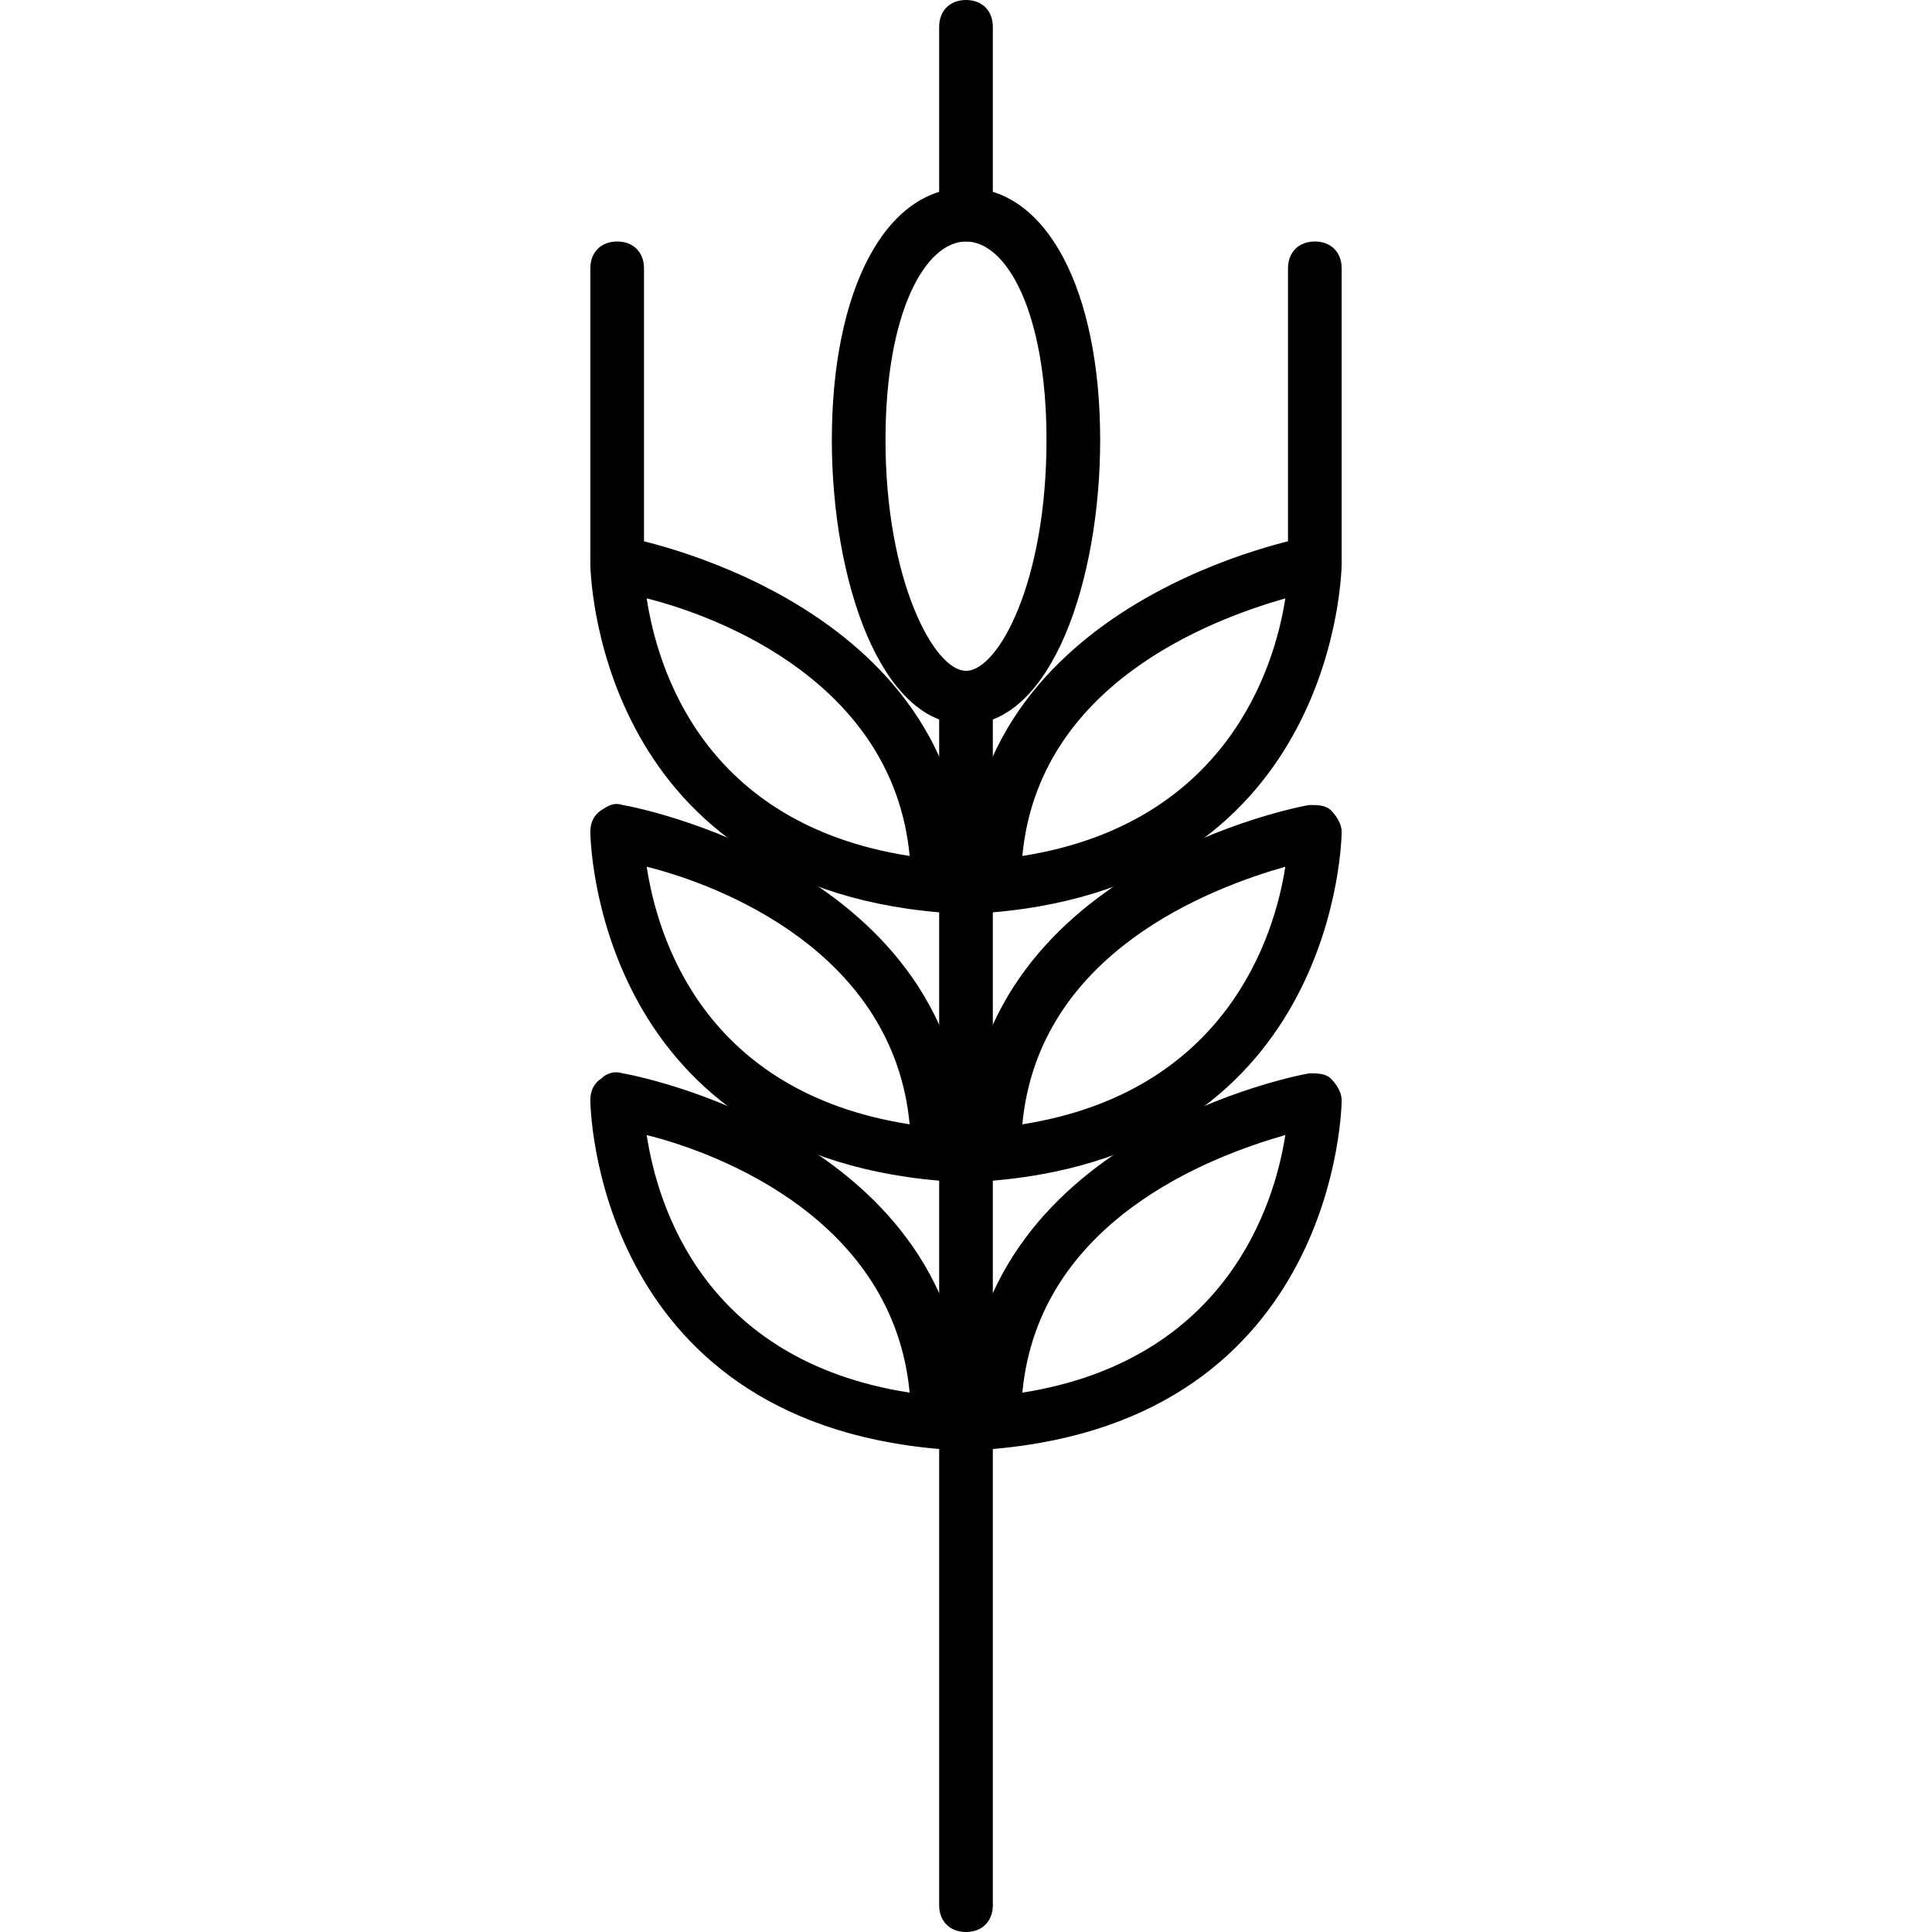 <svg id="Layer_1" xmlns="http://www.w3.org/2000/svg" xmlns:xlink="http://www.w3.org/1999/xlink" viewBox="0 0 72 72"><style>.st0{clip-path:url(#SVGID_2_);}</style><defs><path id="SVGID_1_" d="M22 0h28v72H22z"/></defs><clipPath id="SVGID_2_"><use xlink:href="#SVGID_1_" overflow="visible"/></clipPath><path d="M35 54s-.1 0 0 0c-12.9-1.1-13-12.9-13-13 0-.3.1-.6.4-.8.2-.2.5-.3.8-.2.1 0 12.8 2.3 12.8 13 0 .3-.1.5-.3.7-.2.2-.5.3-.7.3zM24.1 42.3c.4 2.6 2.1 8.4 9.8 9.6-.6-6.4-7-8.9-9.8-9.6zM36 27c-3.2 0-5-5.4-5-10.6 0-5.6 2-9.4 5-9.4s5 3.8 5 9.4c0 5.2-1.8 10.6-5 10.6zm0-18c-1.5 0-3 2.6-3 7.4 0 5.2 1.8 8.6 3 8.6s3-3.3 3-8.6c0-4.8-1.5-7.4-3-7.4zM37 54c-.2 0-.5-.1-.7-.3-.2-.2-.3-.4-.3-.7 0-10.7 12.7-13 12.8-13 .3 0 .6 0 .8.2.2.2.4.5.4.8 0 .1-.1 11.9-13 13 .1 0 0 0 0 0zm10.9-11.7c-2.8.8-9.2 3.2-9.8 9.6 7.6-1.2 9.4-7 9.8-9.6z" class="st0"/><path d="M35 44s-.1 0 0 0c-12.9-1.1-13-12.9-13-13 0-.3.1-.6.4-.8s.5-.3.8-.2c.1 0 12.8 2.3 12.8 13 0 .3-.1.5-.3.7-.2.2-.5.3-.7.3zM24.1 32.3c.4 2.6 2.1 8.4 9.8 9.6-.6-6.4-7-8.9-9.8-9.6zM37 44c-.2 0-.5-.1-.7-.3-.2-.2-.3-.4-.3-.7 0-10.7 12.7-13 12.8-13 .3 0 .6 0 .8.2.2.2.4.5.4.8 0 .1-.1 11.9-13 13 .1 0 0 0 0 0zm10.9-11.7c-2.8.8-9.2 3.2-9.8 9.6 7.6-1.2 9.4-7 9.8-9.6z" class="st0"/><path d="M35 34s-.1 0 0 0c-12.9-1.1-13-12.9-13-13 0-.3.1-.6.4-.8s.5-.3.8-.2c.1 0 12.8 2.3 12.8 13 0 .3-.1.5-.3.7-.2.2-.5.3-.7.3zM24.1 22.3c.4 2.6 2.1 8.4 9.8 9.6-.6-6.4-7-8.9-9.8-9.6zM37 34c-.2 0-.5-.1-.7-.3-.2-.2-.3-.4-.3-.7 0-10.7 12.7-13 12.8-13 .3 0 .6 0 .8.2.2.2.4.5.4.8 0 .1-.1 11.9-13 13 .1 0 0 0 0 0zm10.9-11.7c-2.8.8-9.2 3.2-9.8 9.6 7.6-1.2 9.4-7 9.8-9.6z" class="st0"/><path d="M36 72c-.6 0-1-.4-1-1V26c0-.6.4-1 1-1s1 .4 1 1v45c0 .6-.4 1-1 1zm13-50c-.6 0-1-.4-1-1V10c0-.6.4-1 1-1s1 .4 1 1v11c0 .6-.4 1-1 1zm-26 0c-.6 0-1-.4-1-1V10c0-.6.4-1 1-1s1 .4 1 1v11c0 .6-.4 1-1 1zM36 9c-.6 0-1-.4-1-1V1c0-.6.4-1 1-1s1 .4 1 1v7c0 .6-.4 1-1 1z" class="st0"/></svg>

